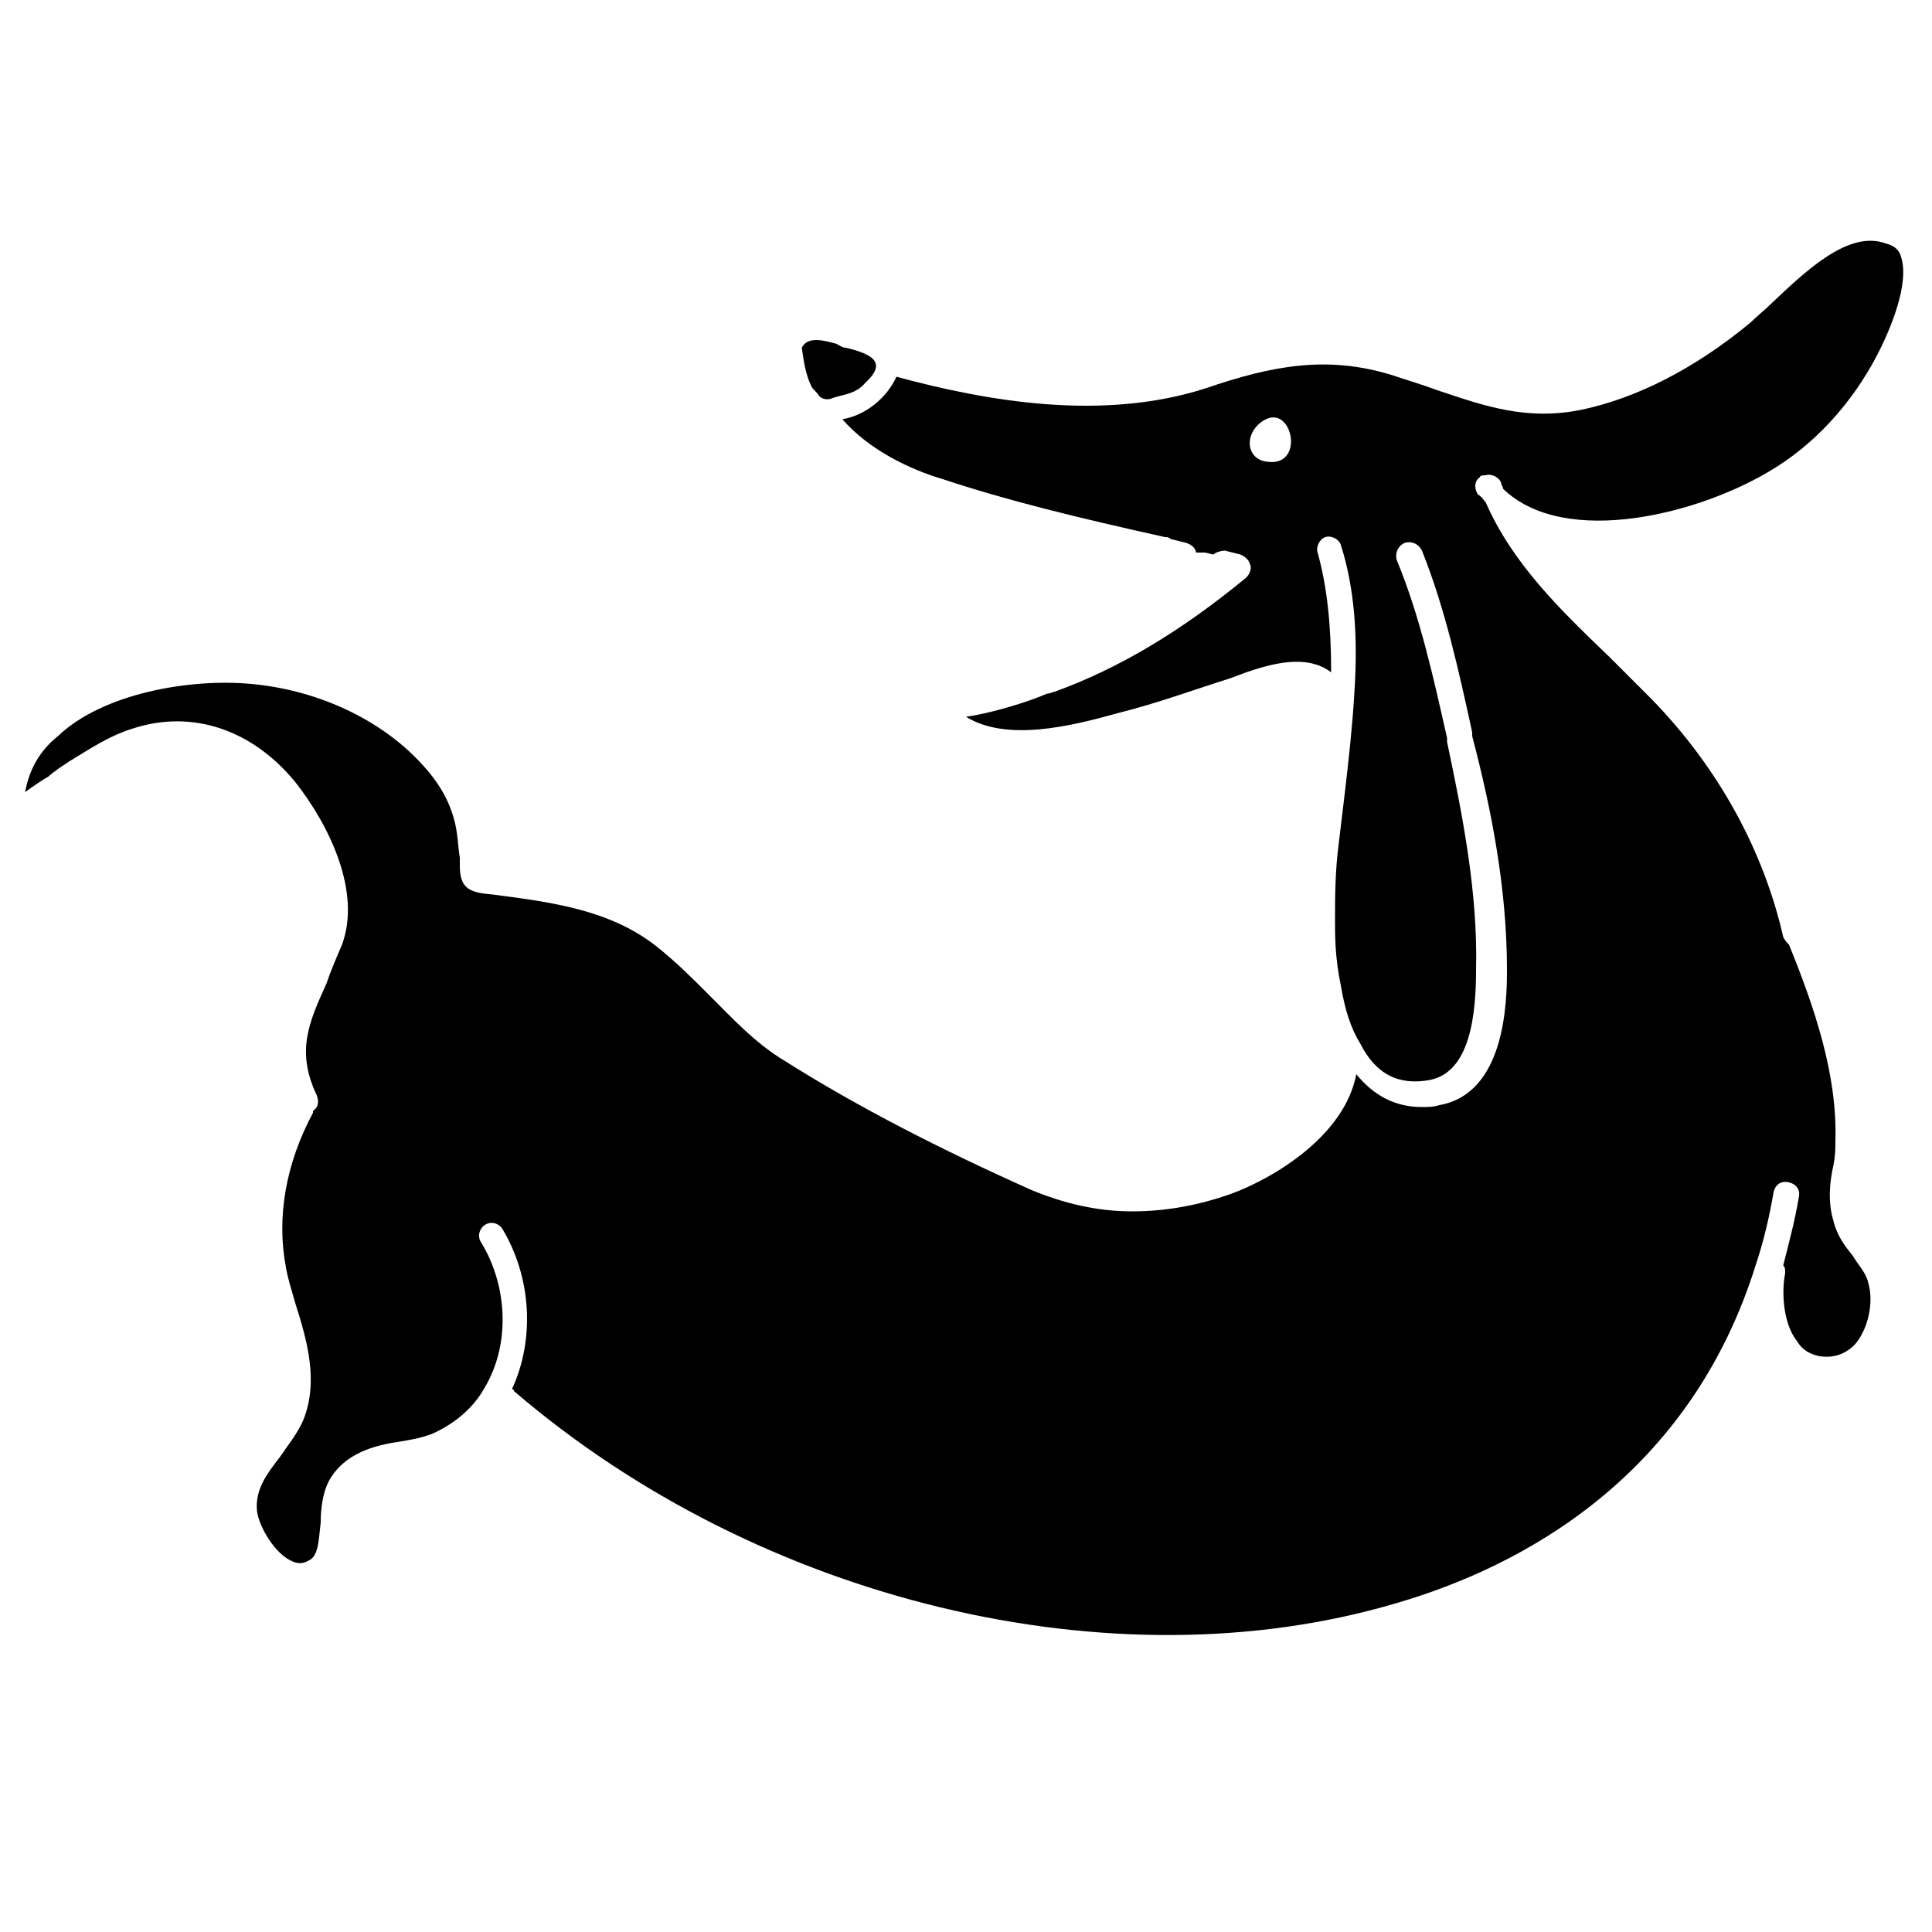 <?xml version="1.0" encoding="utf-8"?>
<!-- Generator: Adobe Illustrator 21.1.0, SVG Export Plug-In . SVG Version: 6.00 Build 0)  -->
<svg version="1.1" id="Layer_1" xmlns="http://www.w3.org/2000/svg" xmlns:xlink="http://www.w3.org/1999/xlink" x="0px" y="0px"
	 viewBox="0 0 100 100" style="enable-background:new 0 0 100 100;" xml:space="preserve">
<g>
	<path d="M42,20c0.1,0.2,0.3,0.3,0.4,0.5c0.2,0.2,0.5,0.2,0.7,0.1c0.6-0.2,1.2-0.2,1.7-0.8c1.2-1.1,0.2-1.5-1-1.8
		c-0.2,0-0.3-0.1-0.5-0.2c-0.7-0.2-1.5-0.4-1.8,0.2C41.6,18.7,41.7,19.4,42,20C42,20,42,20,42,20z"/>
	<path d="M76.9,24.6c0.3-0.1,0.7,0.1,0.8,0.4c0,0.1,0.1,0.2,0.1,0.3c3.2,3.1,10.3,1.3,14.1-1.1c2.4-1.5,4.3-3.8,5.5-6.3
		c1-2.1,1.3-3.7,1-4.6c-0.1-0.4-0.4-0.6-0.8-0.7c-1.9-0.7-4.1,1.4-5.8,3c-0.4,0.4-0.9,0.8-1.2,1.1c-2.9,2.4-5.9,3.9-8.7,4.5
		c-2.9,0.6-5.1-0.2-7.5-1c-0.8-0.3-1.5-0.5-2.4-0.8c-3.3-1-6.1-0.5-9.6,0.7c-5.3,1.7-11.2,0.7-16-0.6c-0.5,1.1-1.6,2-2.8,2.2
		c1.4,1.6,3.5,2.6,5.2,3.1c3.3,1.1,7,2,11.5,3c0.1,0,0.2,0,0.3,0.1l0.8,0.2c0.3,0.1,0.5,0.3,0.5,0.5c0.2,0,0.3,0,0.4,0
		c0.2,0,0.4,0.1,0.5,0.1c0.1-0.1,0.4-0.2,0.6-0.2l0.8,0.2c0.2,0.1,0.4,0.2,0.5,0.5c0.1,0.2,0,0.5-0.2,0.7c-3.4,2.8-6.6,4.7-9.9,5.9
		c-0.1,0-0.2,0.1-0.4,0.1c-0.9,0.4-2.8,1-4.2,1.2c2.1,1.3,5.4,0.5,7.9-0.2c2-0.5,3.9-1.2,5.8-1.8l0.8-0.3c1.2-0.4,3.1-1,4.4,0
		c0-2.4-0.2-4.4-0.7-6.2c-0.1-0.3,0.1-0.7,0.4-0.8c0.3-0.1,0.7,0.1,0.8,0.4c0.7,2.2,0.9,4.7,0.7,7.7c-0.1,1.7-0.3,3.5-0.5,5.2
		c-0.1,0.8-0.2,1.7-0.3,2.5c-0.2,1.5-0.2,2.9-0.2,4.1c0,0.7,0,1.9,0.3,3.3c0.2,1.2,0.5,2.2,1,3c0.8,1.6,2,2.2,3.6,1.9
		c2.1-0.4,2.4-3.4,2.4-5.7c0.1-4-0.7-8-1.5-11.8l0-0.2c-0.7-3.1-1.4-6.3-2.6-9.2c-0.1-0.3,0-0.7,0.4-0.9c0.3-0.1,0.7,0,0.9,0.4
		c1.2,3,1.9,6.2,2.6,9.4l0,0.2C77.2,41.9,78,46,78,50.2c0,1.7-0.1,6.4-3.5,7c-0.3,0.1-0.6,0.1-0.9,0.1c-1.4,0-2.5-0.6-3.4-1.7
		c-0.6,3.2-4.3,5.4-6.5,6.2c-1.7,0.6-3.4,0.9-5.1,0.9c-1.8,0-3.5-0.4-5.2-1.1c-4.7-2.1-9-4.3-12.8-6.7c-1.5-0.9-2.7-2.2-3.9-3.4
		c-0.9-0.9-1.7-1.7-2.7-2.5c-2.4-1.9-5.4-2.3-8.5-2.7c-1.2-0.1-1.7-0.3-1.7-1.5c0-0.1,0-0.3,0-0.4c-0.1-0.6-0.1-1.3-0.3-2
		c-0.3-1.1-0.9-2.1-2-3.2c-2.1-2.1-5.2-3.5-8.5-3.8c-3.2-0.3-7.7,0.5-10,2.7C2,38.9,1.5,39.9,1.3,41c0.4-0.3,1-0.7,1.2-0.8
		C2.7,40,2.9,39.9,3,39.8l0.6-0.4c1-0.6,2-1.3,3.3-1.7c3.1-1,6.2,0.1,8.4,2.8c1.8,2.3,3.4,5.7,2.4,8.4c-0.3,0.7-0.6,1.4-0.8,2
		c-0.9,2-1.6,3.5-0.5,5.8c0.1,0.3,0.1,0.6-0.2,0.8c0,0,0,0.1,0,0.1c-1.4,2.6-1.9,5.4-1.4,8c0.1,0.6,0.3,1.2,0.5,1.9
		c0.6,1.9,1.2,4,0.4,6c-0.3,0.7-0.8,1.3-1.2,1.9c-0.7,0.9-1.3,1.7-1.2,2.8c0.1,0.8,0.9,2.2,1.8,2.6c0.4,0.2,0.7,0.1,1-0.1
		c0.4-0.3,0.4-1.1,0.5-1.9c0-0.7,0.1-1.5,0.4-2.1c0.8-1.5,2.4-1.9,3.8-2.1c0.6-0.1,1.1-0.2,1.6-0.4c1.1-0.5,2.1-1.3,2.7-2.4
		c1.3-2.2,1.2-5.2-0.2-7.5c-0.2-0.3-0.1-0.7,0.2-0.9c0.3-0.2,0.7-0.1,0.9,0.2c1.5,2.5,1.7,5.7,0.5,8.3c0,0,0.1,0,0.1,0.1
		C39.3,82.9,57.6,87.3,72.2,83c6.6-1.9,15.3-6.6,18.7-17.6c0.4-1.2,0.7-2.5,0.9-3.7c0.1-0.4,0.4-0.6,0.8-0.5
		c0.4,0.1,0.6,0.4,0.5,0.8c-0.2,1.2-0.5,2.3-0.8,3.5c0.1,0.1,0.1,0.2,0.1,0.4c-0.2,1-0.1,2.6,0.6,3.5c0.3,0.5,0.7,0.7,1.2,0.8
		c0.7,0.1,1.3-0.1,1.8-0.6c0.7-0.8,1-2.2,0.7-3.2c-0.1-0.5-0.5-0.9-0.8-1.4c-0.4-0.5-0.8-1-1-1.8c-0.3-1-0.2-2,0-2.9
		c0.1-0.5,0.1-0.9,0.1-1.3c0.1-3.4-1.1-6.9-2.4-10.1c-0.1-0.1-0.2-0.2-0.3-0.4c-1-4.4-3.3-8.7-6.8-12.3c-0.7-0.7-1.5-1.5-2.2-2.2
		c-2.5-2.4-5-4.8-6.4-8c-0.1-0.1-0.2-0.3-0.4-0.4c-0.2-0.3-0.2-0.7,0.1-0.9C76.6,24.6,76.8,24.6,76.9,24.6z M65.6,23.9
		c-1-0.1-1.2-1.2-0.5-1.9C66.8,20.4,67.7,24.2,65.6,23.9z"/>
</g>
</svg>
